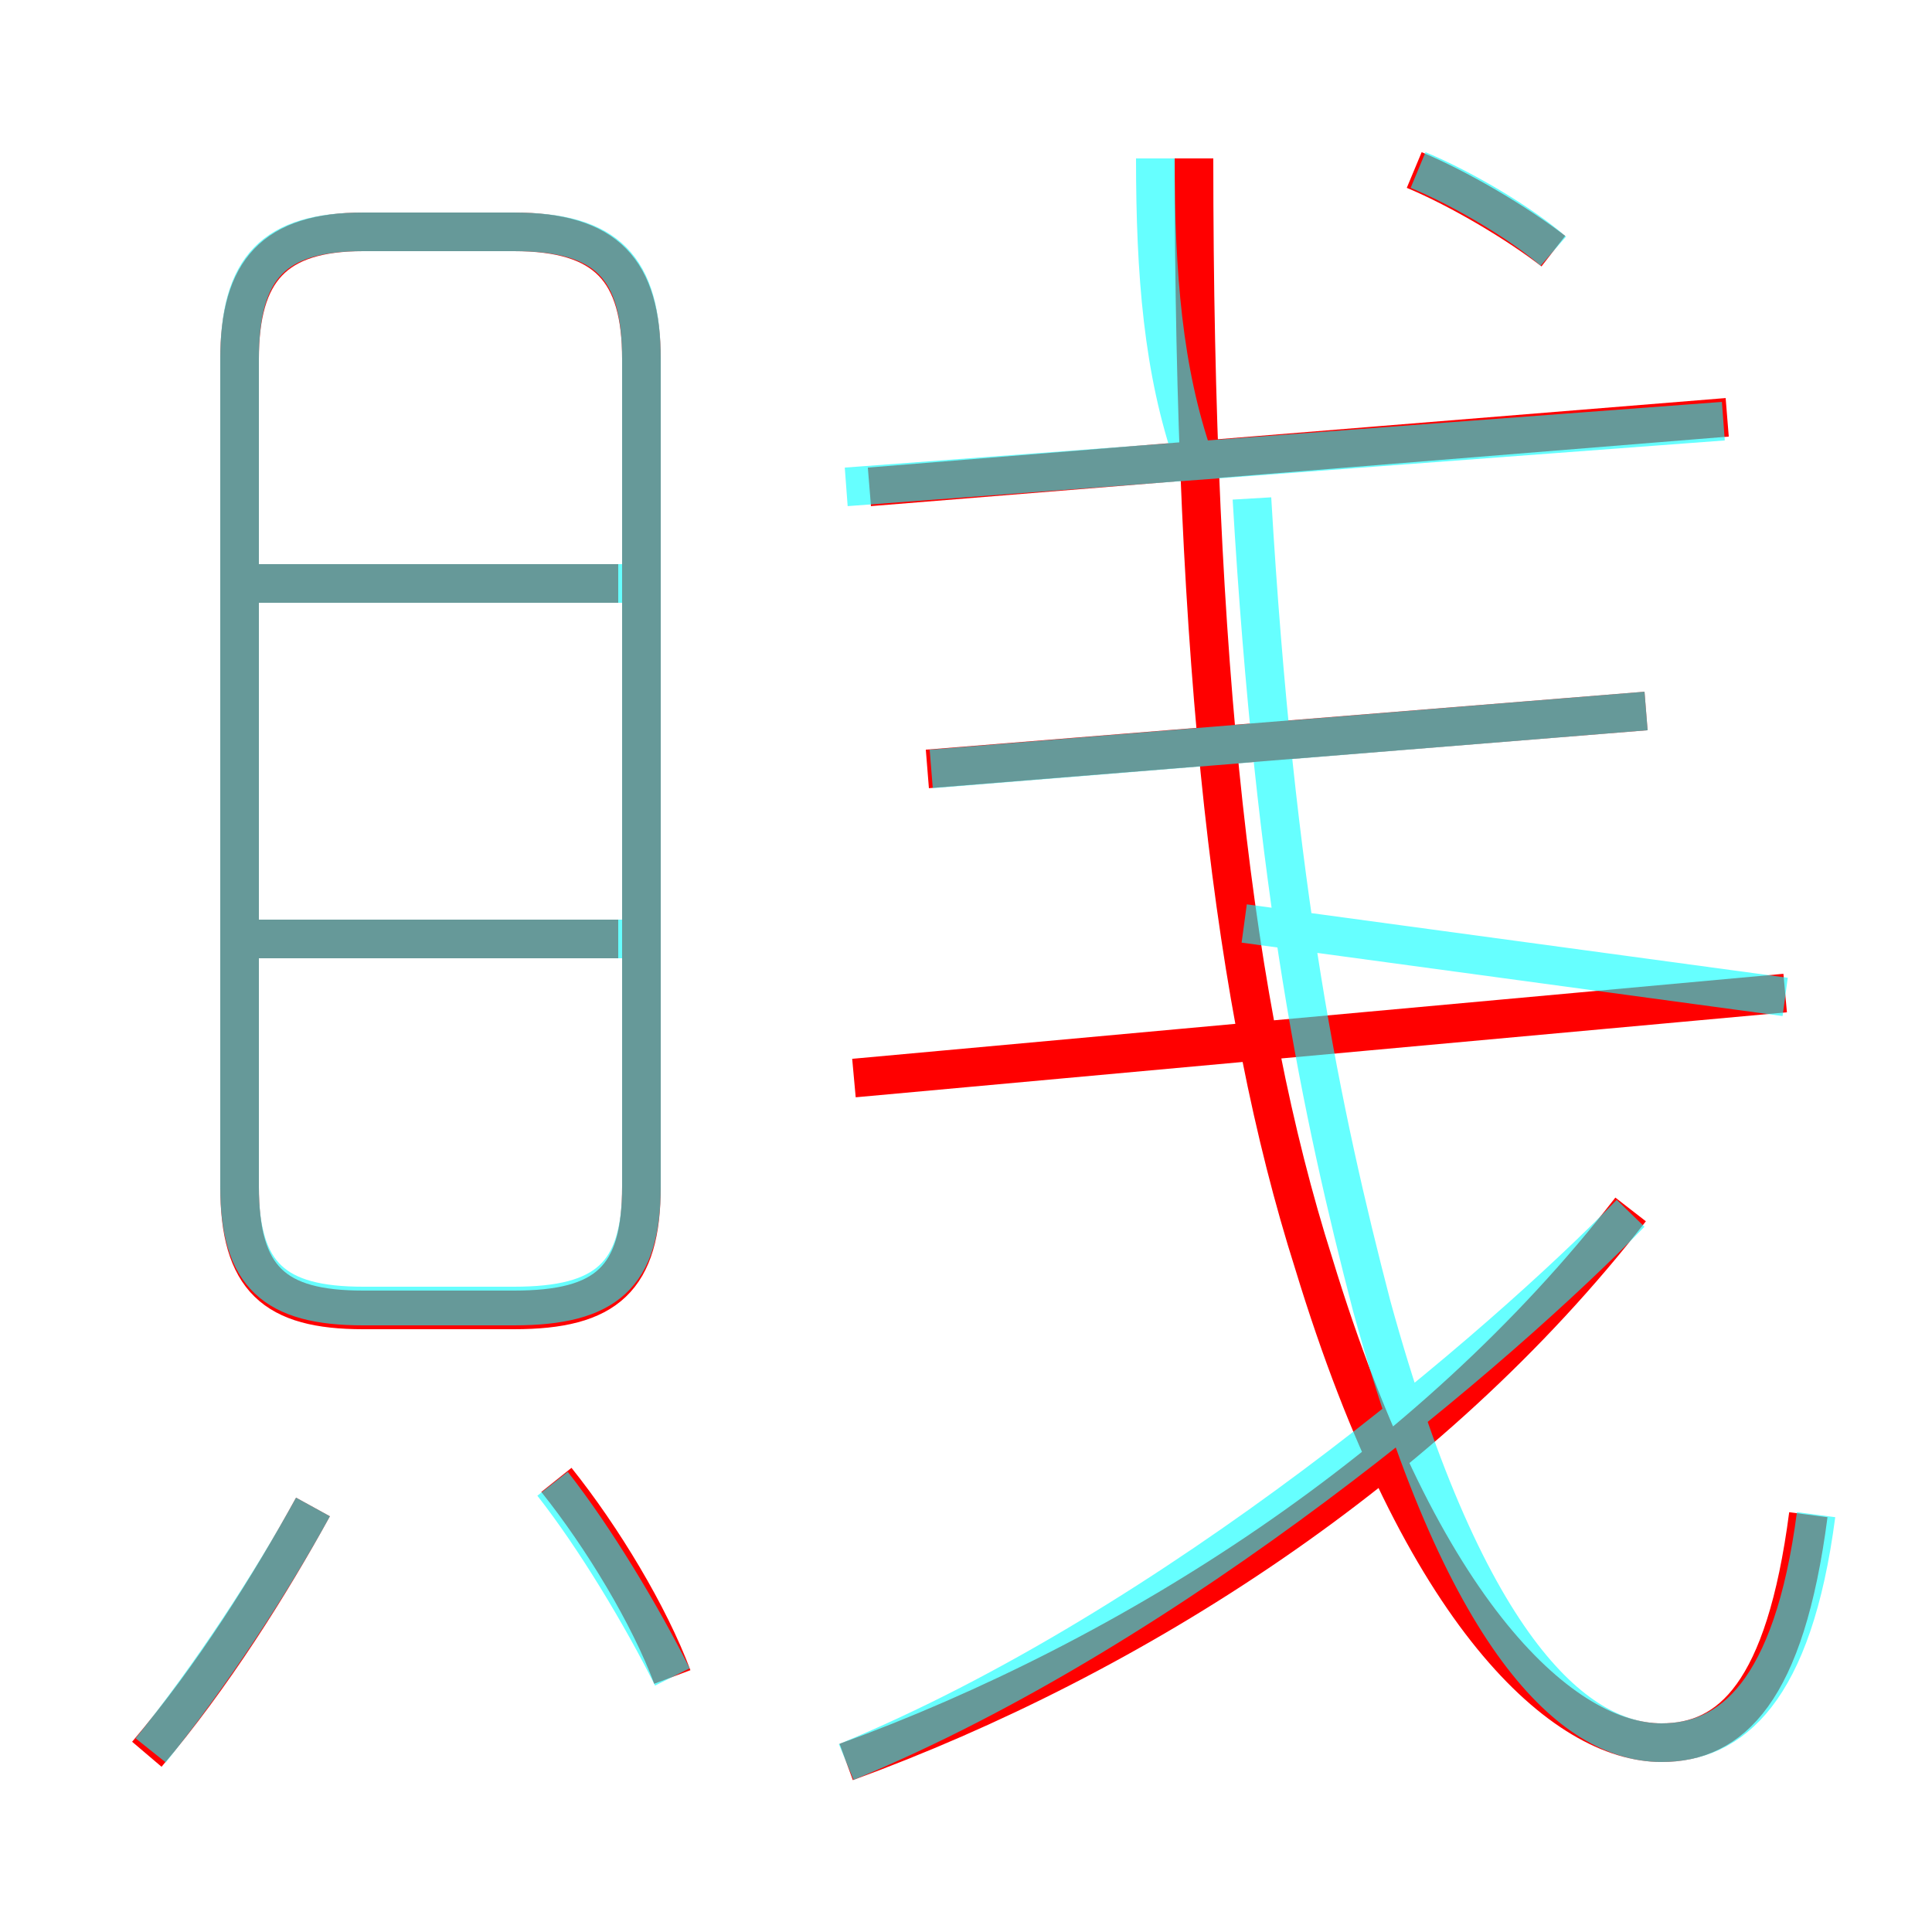 <?xml version='1.0' encoding='utf8'?>
<svg viewBox="0.0 -6.0 50.0 50.0" version="1.1" xmlns="http://www.w3.org/2000/svg">
<rect x="0.0" y="-6.0" width="50.0" height="50.0" fill="#333333" stroke="none"/>
<rect x="-1000" y="-1000" width="2000" height="2000" stroke="white" fill="white"/>
<g style="fill:none;stroke:rgba(255, 0, 0, 1);  stroke-width:1"><path d="M 46.8 -4.8 C 46.2 -0.2 44.8 1.1 43.0 1.1 C 40.5 1.1 36.8 -2.1 34.0 -11.3 C 31.9 -17.9 30.9 -26.8 30.9 -39.9 M 3.8 1.4 C 5.5 -0.6 7.0 -3.0 8.1 -5.0 M 17.4 -0.6 C 16.8 -2.2 15.6 -4.2 14.4 -5.7 M 16.0 -19.7 L 6.2 -19.7 M 9.4 -10.1 L 13.3 -10.1 C 15.7 -10.1 16.6 -10.9 16.6 -13.3 L 16.6 -34.7 C 16.6 -37.0 15.7 -38.0 13.3 -38.0 L 9.4 -38.0 C 7.1 -38.0 6.2 -37.0 6.2 -34.7 L 6.2 -13.3 C 6.2 -10.9 7.1 -10.1 9.4 -10.1 Z M 21.9 1.6 C 29.3 -1.1 37.0 -6.0 42.2 -12.7 M 16.0 -28.9 L 6.2 -28.9 M 22.1 -16.1 L 46.2 -18.3 M 24.0 -24.1 L 42.6 -25.6 M 22.5 -31.4 L 44.7 -33.2 M 40.2 -37.5 C 39.3 -38.2 37.8 -39.1 36.6 -39.6" transform="translate(0.0 38.0)" />
</g>
<g style="fill:none;stroke:rgba(0, 255, 255, 0.6);  stroke-width:1">
<path d="M 47.0 -4.8 C 46.4 -0.2 44.8 1.1 43.0 1.1 C 40.9 1.1 38.0 -1.1 35.5 -10.2 C 34.2 -15.2 33.0 -20.9 32.4 -31.1 M 3.9 1.3 C 5.5 -0.7 7.0 -3.0 8.1 -5.0 M 17.4 -0.6 C 16.6 -2.2 15.4 -4.2 14.3 -5.6 M 16.4 -19.7 L 6.0 -19.7 M 9.4 -10.2 L 13.3 -10.2 C 15.7 -10.2 16.6 -11.0 16.6 -13.3 L 16.6 -34.7 C 16.6 -37.1 15.7 -38.0 13.3 -38.0 L 9.4 -38.0 C 7.1 -38.0 6.2 -37.1 6.2 -34.7 L 6.2 -13.3 C 6.2 -11.0 7.1 -10.2 9.4 -10.2 Z M 16.4 -28.9 L 6.0 -28.9 M 21.9 1.6 C 30.4 -1.9 38.9 -9.2 42.2 -12.6 M 46.2 -18.2 L 32.2 -20.1 M 24.1 -24.1 L 42.6 -25.6 M 44.6 -33.1 L 21.9 -31.4 M 30.9 -32.1 C 30.1 -34.4 29.9 -36.9 29.9 -39.9 M 40.2 -37.5 C 39.4 -38.2 37.9 -39.1 36.7 -39.6" transform="translate(0.0 38.0)" />
</g>
</svg>